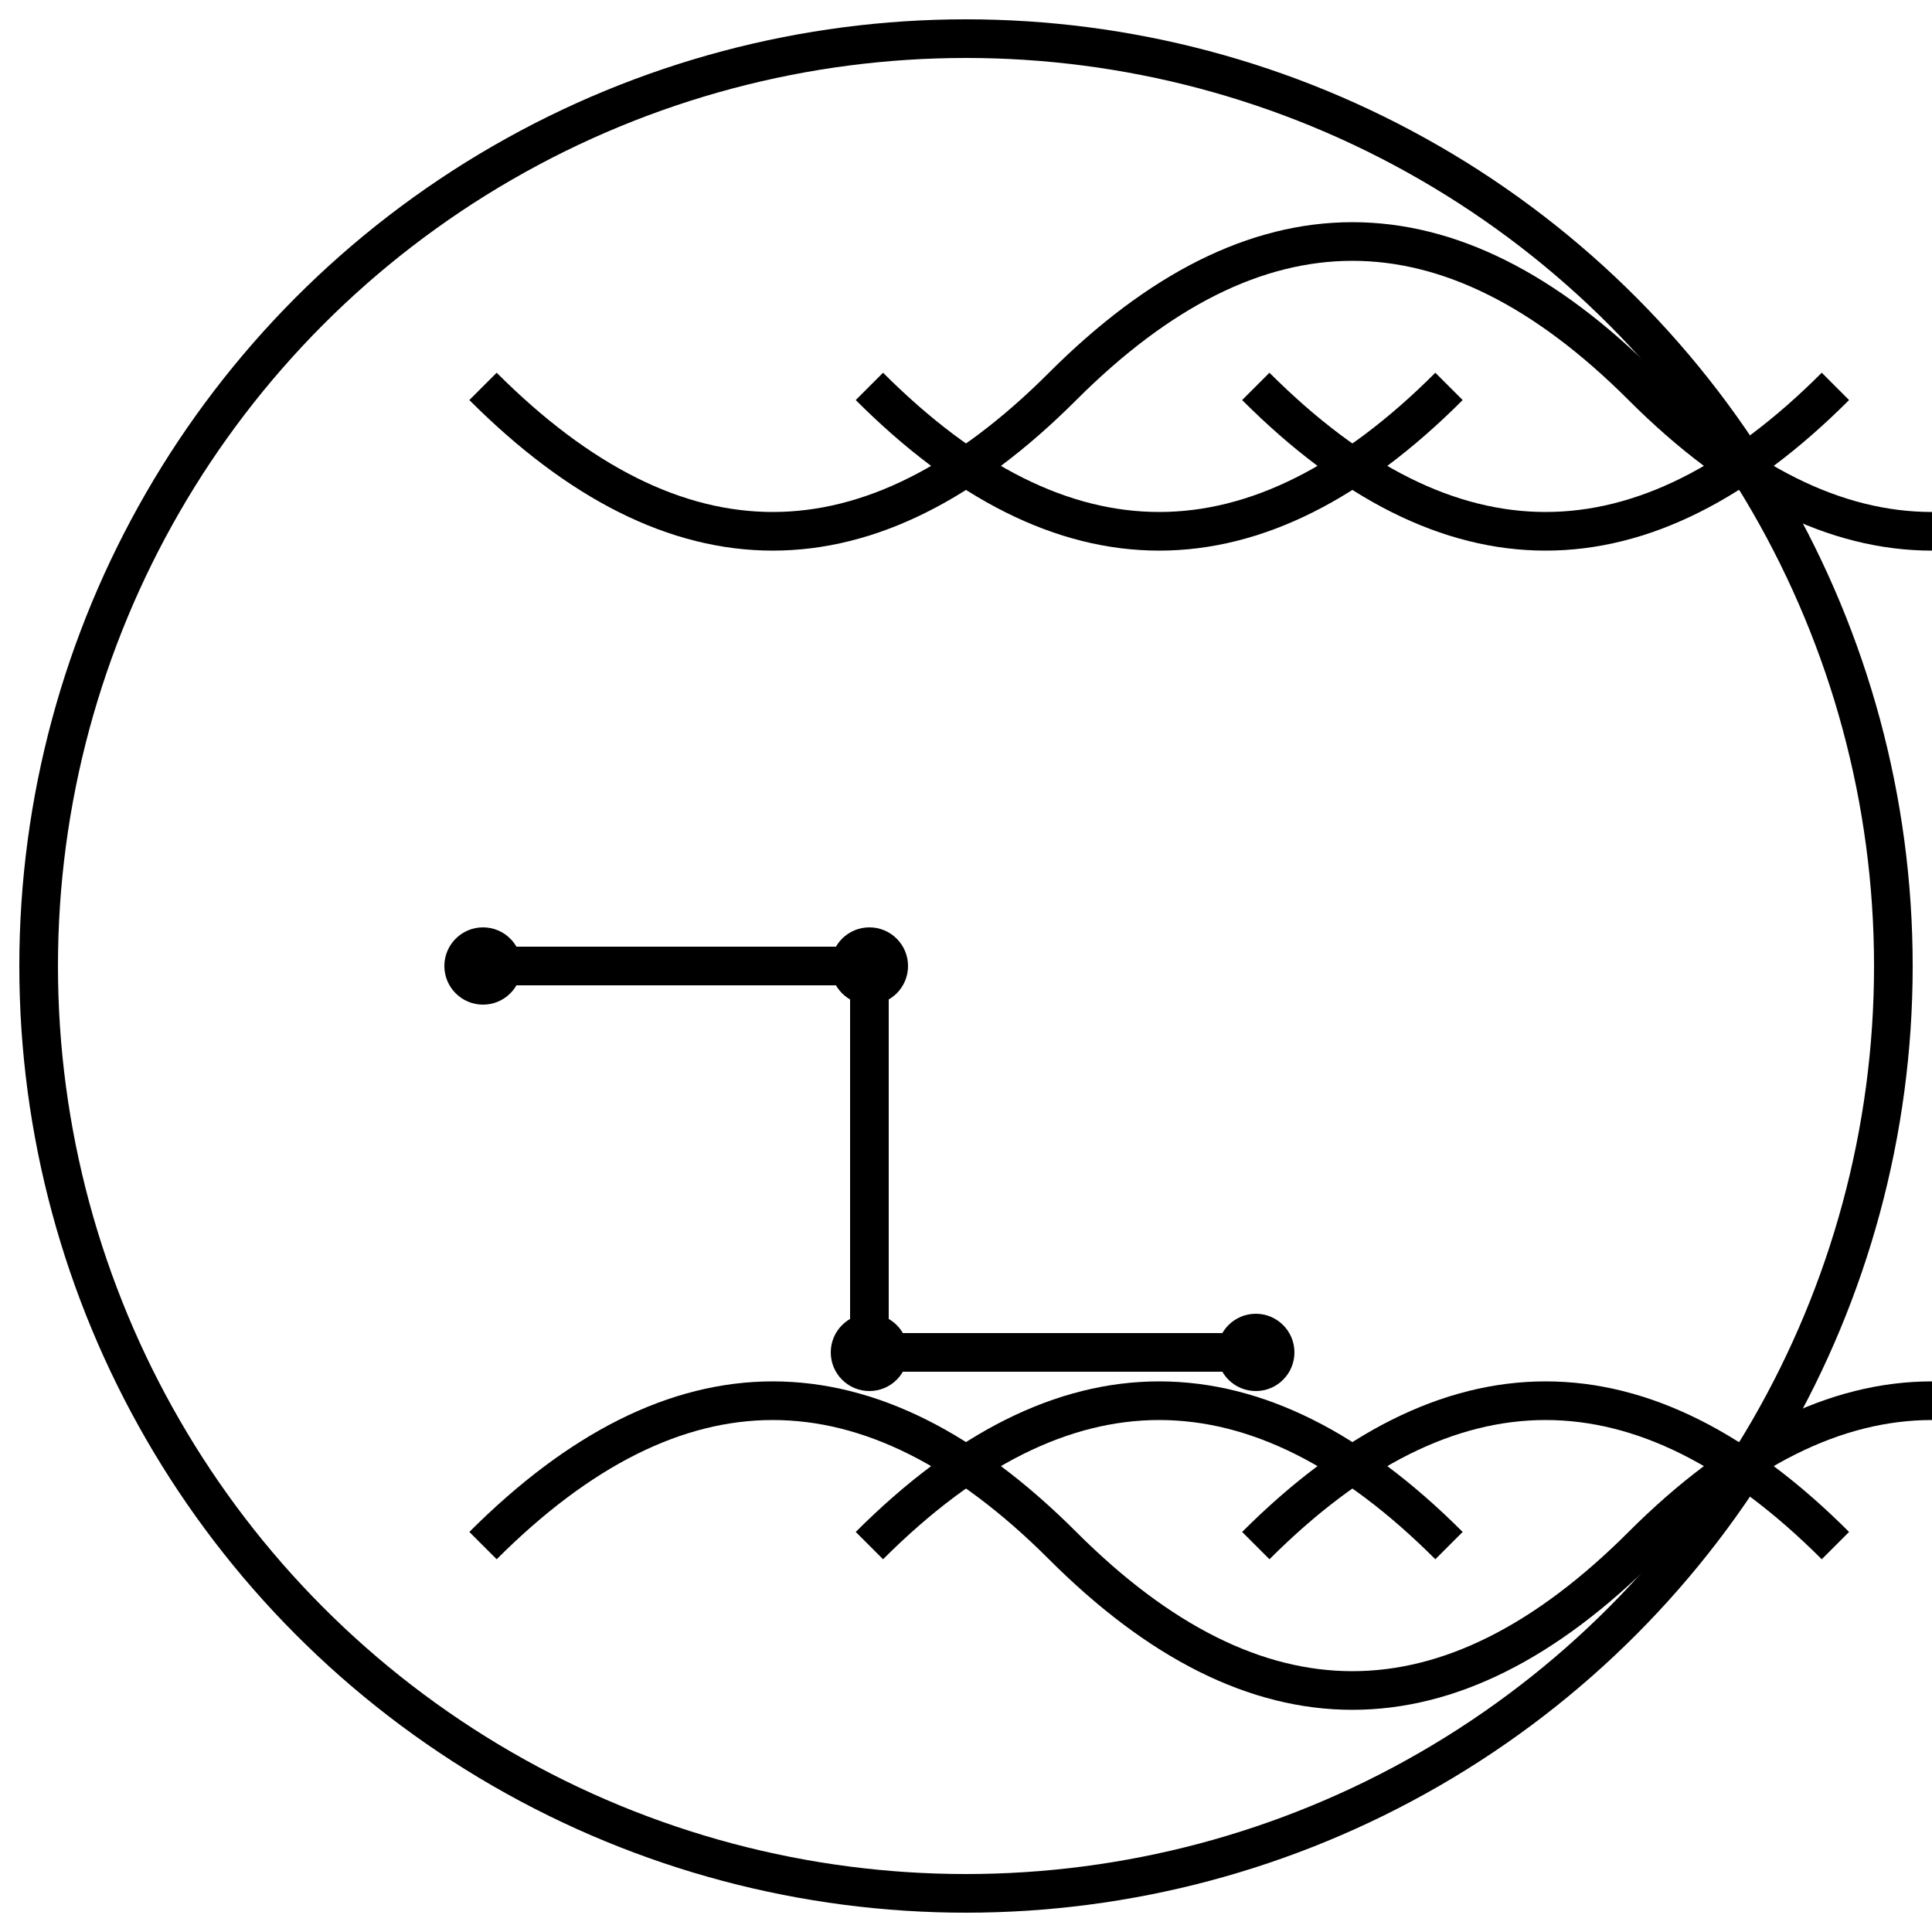 <svg width="100" height="100" xmlns="http://www.w3.org/2000/svg" viewBox="0 0 100 100">
  <!-- Background Circle -->
  <circle cx="50" cy="50" r="48" stroke="black" stroke-width="2" fill="none"/>

  <!-- DNA Helix Symbol -->
  <g transform="translate(15, 10)">
    <path d="M10,10 C20,20 30,20 40,10 C50,0 60,0 70,10 C80,20 90,20 100,10" stroke="black" stroke-width="2" fill="none"/>
    <path d="M10,70 C20,60 30,60 40,70 C50,80 60,80 70,70 C80,60 90,60 100,70" stroke="black" stroke-width="2" fill="none"/>
    <path d="M30,10 C40,20 50,20 60,10" stroke="black" stroke-width="2" fill="none"/>
    <path d="M50,10 C60,20 70,20 80,10" stroke="black" stroke-width="2" fill="none"/>
    <path d="M30,70 C40,60 50,60 60,70" stroke="black" stroke-width="2" fill="none"/>
    <path d="M50,70 C60,60 70,60 80,70" stroke="black" stroke-width="2" fill="none"/>
  </g>

  <!-- Greedy Algorithm Symbol -->
  <g transform="translate(15, 10)">
    <path d="M10,40 L30,40 L30,60 L50,60" stroke="black" stroke-width="2" fill="none"/>
    <circle cx="10" cy="40" r="2" fill="black"/>
    <circle cx="30" cy="40" r="2" fill="black"/>
    <circle cx="30" cy="60" r="2" fill="black"/>
    <circle cx="50" cy="60" r="2" fill="black"/>
  </g>
</svg>
